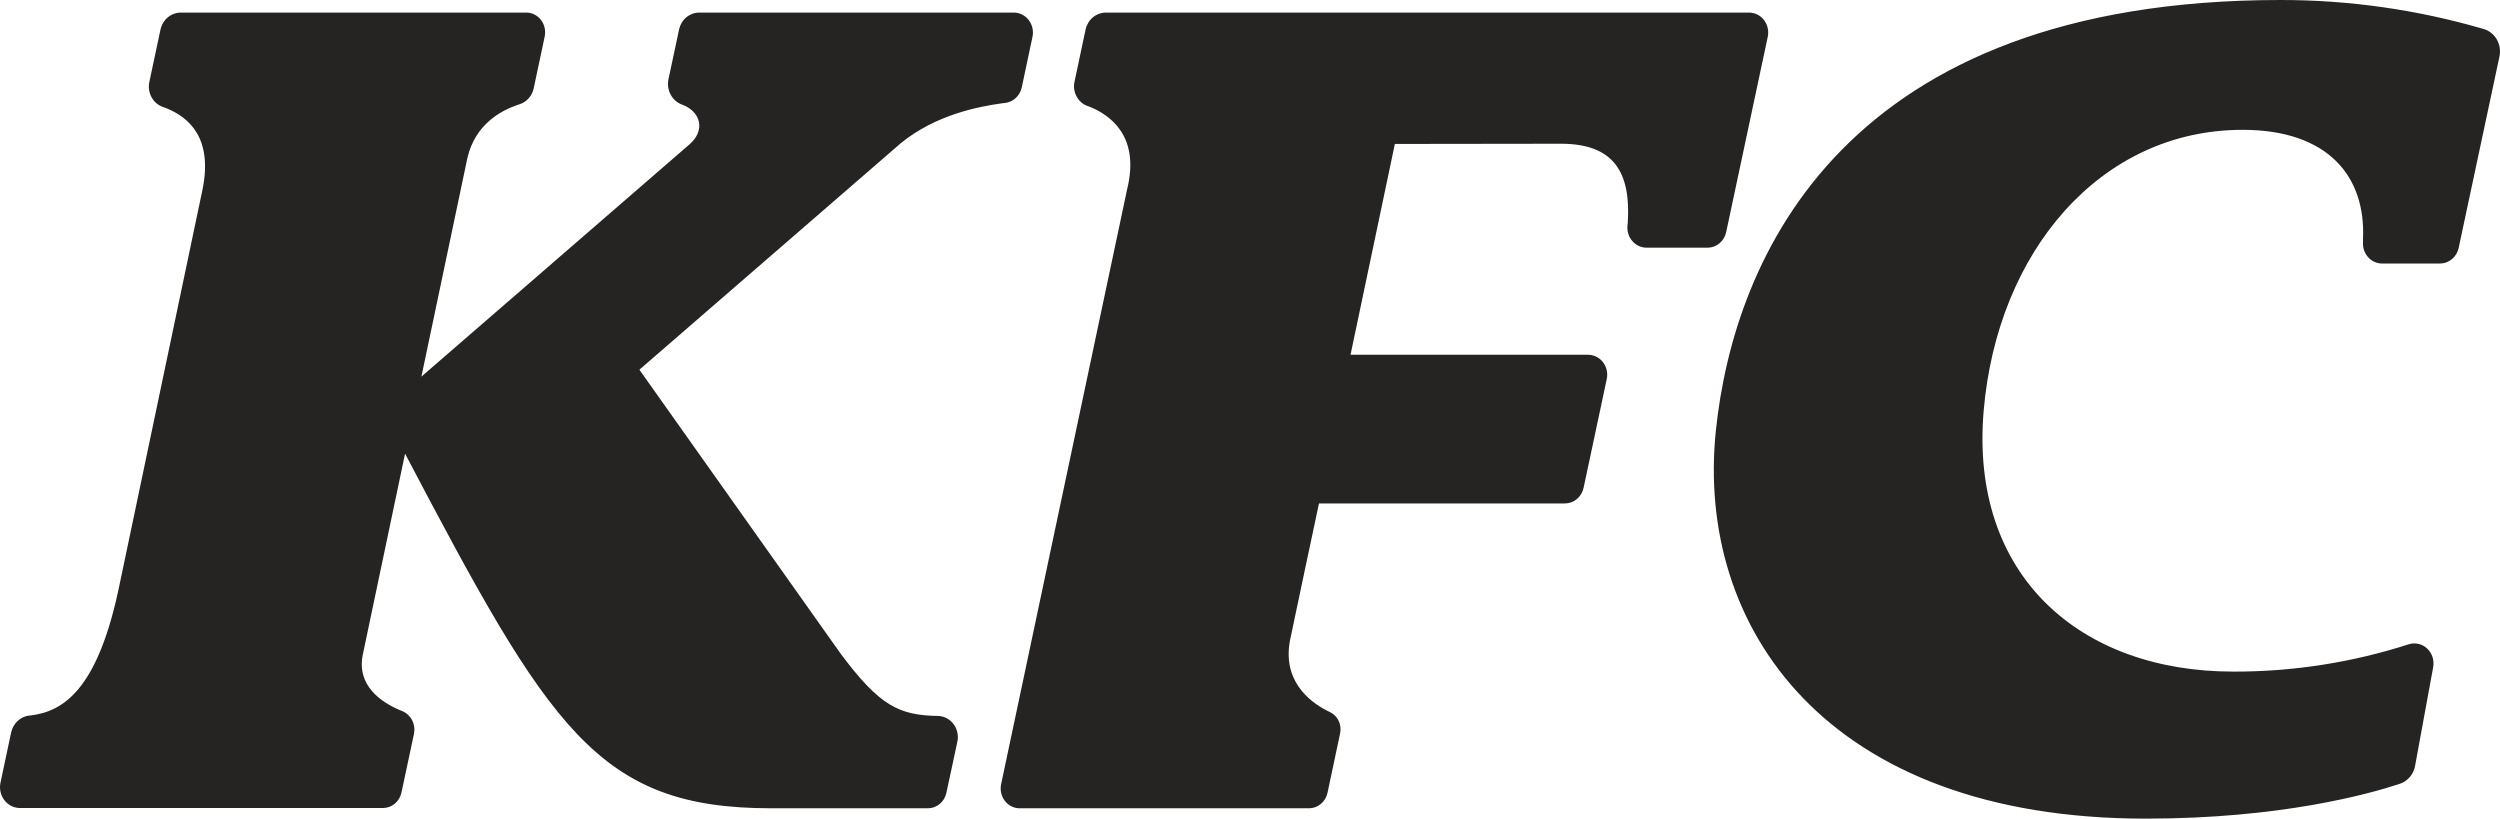 <svg xmlns="http://www.w3.org/2000/svg" viewBox="0 0 128 41.91">   <path d="M127.971 2.9L125.885 12.686C125.838 12.914 125.718 13.119 125.544 13.265C125.37 13.412 125.153 13.492 124.93 13.492H121.962C121.828 13.492 121.696 13.463 121.573 13.408C121.45 13.352 121.339 13.271 121.248 13.169C121.156 13.067 121.086 12.947 121.04 12.815C120.995 12.684 120.977 12.544 120.986 12.405C120.986 12.277 120.986 12.226 120.986 12.224C121.129 9.031 119.196 6.647 114.821 6.647C107.547 6.647 102.257 12.87 101.563 21.043C100.847 29.483 106.508 34.388 114.34 34.386C117.384 34.395 120.411 33.925 123.319 32.99C123.481 32.936 123.654 32.928 123.82 32.965C123.986 33.002 124.14 33.083 124.266 33.2C124.393 33.318 124.489 33.468 124.544 33.635C124.598 33.803 124.61 33.982 124.579 34.156L123.652 39.213C123.614 39.424 123.522 39.62 123.386 39.781C123.25 39.942 123.075 40.062 122.879 40.128C121.273 40.661 116.765 41.914 109.865 41.914C93.472 41.914 86.822 32.087 87.85 22.069C88.773 13.147 94.437 5.20807e-06 116.768 5.20807e-06C120.281 -0.002 123.777 0.497 127.16 1.484C127.444 1.565 127.687 1.758 127.838 2.022C127.989 2.286 128.037 2.6 127.971 2.9V2.9ZM34.769 1.506L34.226 4.058C34.168 4.333 34.211 4.62 34.347 4.864C34.483 5.107 34.702 5.287 34.961 5.369V5.369C35.905 5.75 36.115 6.694 35.291 7.401L21.576 19.283L23.931 8.085C24.332 6.368 25.642 5.669 26.47 5.381L26.604 5.337C26.783 5.28 26.944 5.174 27.071 5.03C27.198 4.887 27.286 4.711 27.326 4.52L27.889 1.867C27.92 1.72 27.919 1.567 27.885 1.42C27.852 1.273 27.787 1.135 27.696 1.018C27.605 0.901 27.49 0.806 27.359 0.741C27.228 0.677 27.085 0.644 26.94 0.644H9.257C9.014 0.645 8.779 0.731 8.59 0.889C8.401 1.047 8.269 1.268 8.217 1.514L7.645 4.201C7.59 4.466 7.63 4.743 7.759 4.979C7.888 5.214 8.095 5.392 8.342 5.477L8.517 5.54C9.626 5.993 10.912 7.013 10.371 9.693L6.146 29.811C5.042 35.306 3.256 36.429 1.551 36.634H1.497C1.275 36.661 1.067 36.759 0.901 36.915C0.735 37.071 0.619 37.276 0.57 37.504L0.023 40.081C-0.009 40.236 -0.008 40.397 0.028 40.552C0.063 40.706 0.131 40.85 0.227 40.974C0.322 41.097 0.444 41.197 0.581 41.266C0.718 41.334 0.869 41.37 1.021 41.37H19.61C19.827 41.37 20.038 41.293 20.209 41.153C20.379 41.013 20.5 40.817 20.551 40.597L21.194 37.581C21.244 37.343 21.212 37.094 21.102 36.879C20.992 36.664 20.812 36.497 20.594 36.408L20.474 36.358C19.532 35.96 18.248 35.113 18.576 33.515L20.739 23.227C28.15 37.325 30.596 41.386 39.487 41.384H47.51C47.729 41.384 47.943 41.306 48.114 41.163C48.286 41.02 48.406 40.82 48.454 40.597L49.016 37.984C49.051 37.827 49.051 37.664 49.018 37.507C48.984 37.35 48.918 37.203 48.824 37.075C48.729 36.949 48.608 36.845 48.471 36.773C48.333 36.7 48.181 36.66 48.027 36.656C46.018 36.624 45.034 36.139 43.037 33.462L32.737 18.929L46.123 7.33C47.919 5.866 50.11 5.455 51.324 5.286L51.446 5.273C51.653 5.252 51.848 5.164 52.004 5.021C52.16 4.878 52.269 4.687 52.314 4.475L52.861 1.898C52.895 1.748 52.895 1.592 52.862 1.441C52.83 1.291 52.765 1.15 52.673 1.03C52.581 0.909 52.463 0.812 52.33 0.745C52.197 0.679 52.051 0.644 51.903 0.644H35.798C35.558 0.646 35.326 0.731 35.139 0.888C34.952 1.044 34.822 1.262 34.769 1.506V1.506ZM84.297 12.682H87.428C87.65 12.682 87.865 12.603 88.038 12.458C88.211 12.313 88.332 12.111 88.38 11.886L90.51 1.88C90.541 1.731 90.539 1.577 90.505 1.429C90.472 1.281 90.407 1.143 90.315 1.024C90.224 0.906 90.108 0.81 89.976 0.744C89.845 0.679 89.701 0.645 89.555 0.644H56.623C56.38 0.644 56.144 0.731 55.955 0.889C55.766 1.048 55.634 1.269 55.581 1.516L55.014 4.189C54.96 4.441 54.997 4.706 55.117 4.933C55.237 5.16 55.432 5.333 55.666 5.421L55.778 5.461C56.859 5.893 58.371 6.987 57.712 9.676L51.257 40.152C51.226 40.3 51.227 40.454 51.26 40.601C51.293 40.749 51.357 40.887 51.448 41.005C51.539 41.124 51.655 41.219 51.786 41.285C51.917 41.35 52.06 41.384 52.206 41.384H67.019C67.24 41.384 67.455 41.306 67.628 41.161C67.801 41.017 67.921 40.816 67.969 40.59L68.614 37.547C68.66 37.33 68.633 37.102 68.537 36.903C68.441 36.704 68.282 36.546 68.087 36.455L67.943 36.386C67.004 35.902 65.605 34.8 66.073 32.667C66.126 32.381 67.532 25.776 67.532 25.776H80.127C80.351 25.775 80.567 25.695 80.741 25.549C80.914 25.402 81.034 25.198 81.081 24.97L82.266 19.406C82.298 19.257 82.297 19.102 82.264 18.953C82.231 18.804 82.165 18.665 82.074 18.546C81.982 18.427 81.866 18.33 81.733 18.264C81.601 18.198 81.456 18.164 81.31 18.164H69.147L71.417 7.37L79.917 7.359C82.663 7.359 83.501 8.854 83.342 11.404C83.342 11.404 83.342 11.436 83.328 11.539C83.312 11.682 83.326 11.827 83.367 11.964C83.409 12.101 83.477 12.228 83.569 12.335C83.66 12.443 83.772 12.529 83.898 12.589C84.023 12.649 84.159 12.68 84.297 12.682Z" fill="#252422"></path> </svg>

